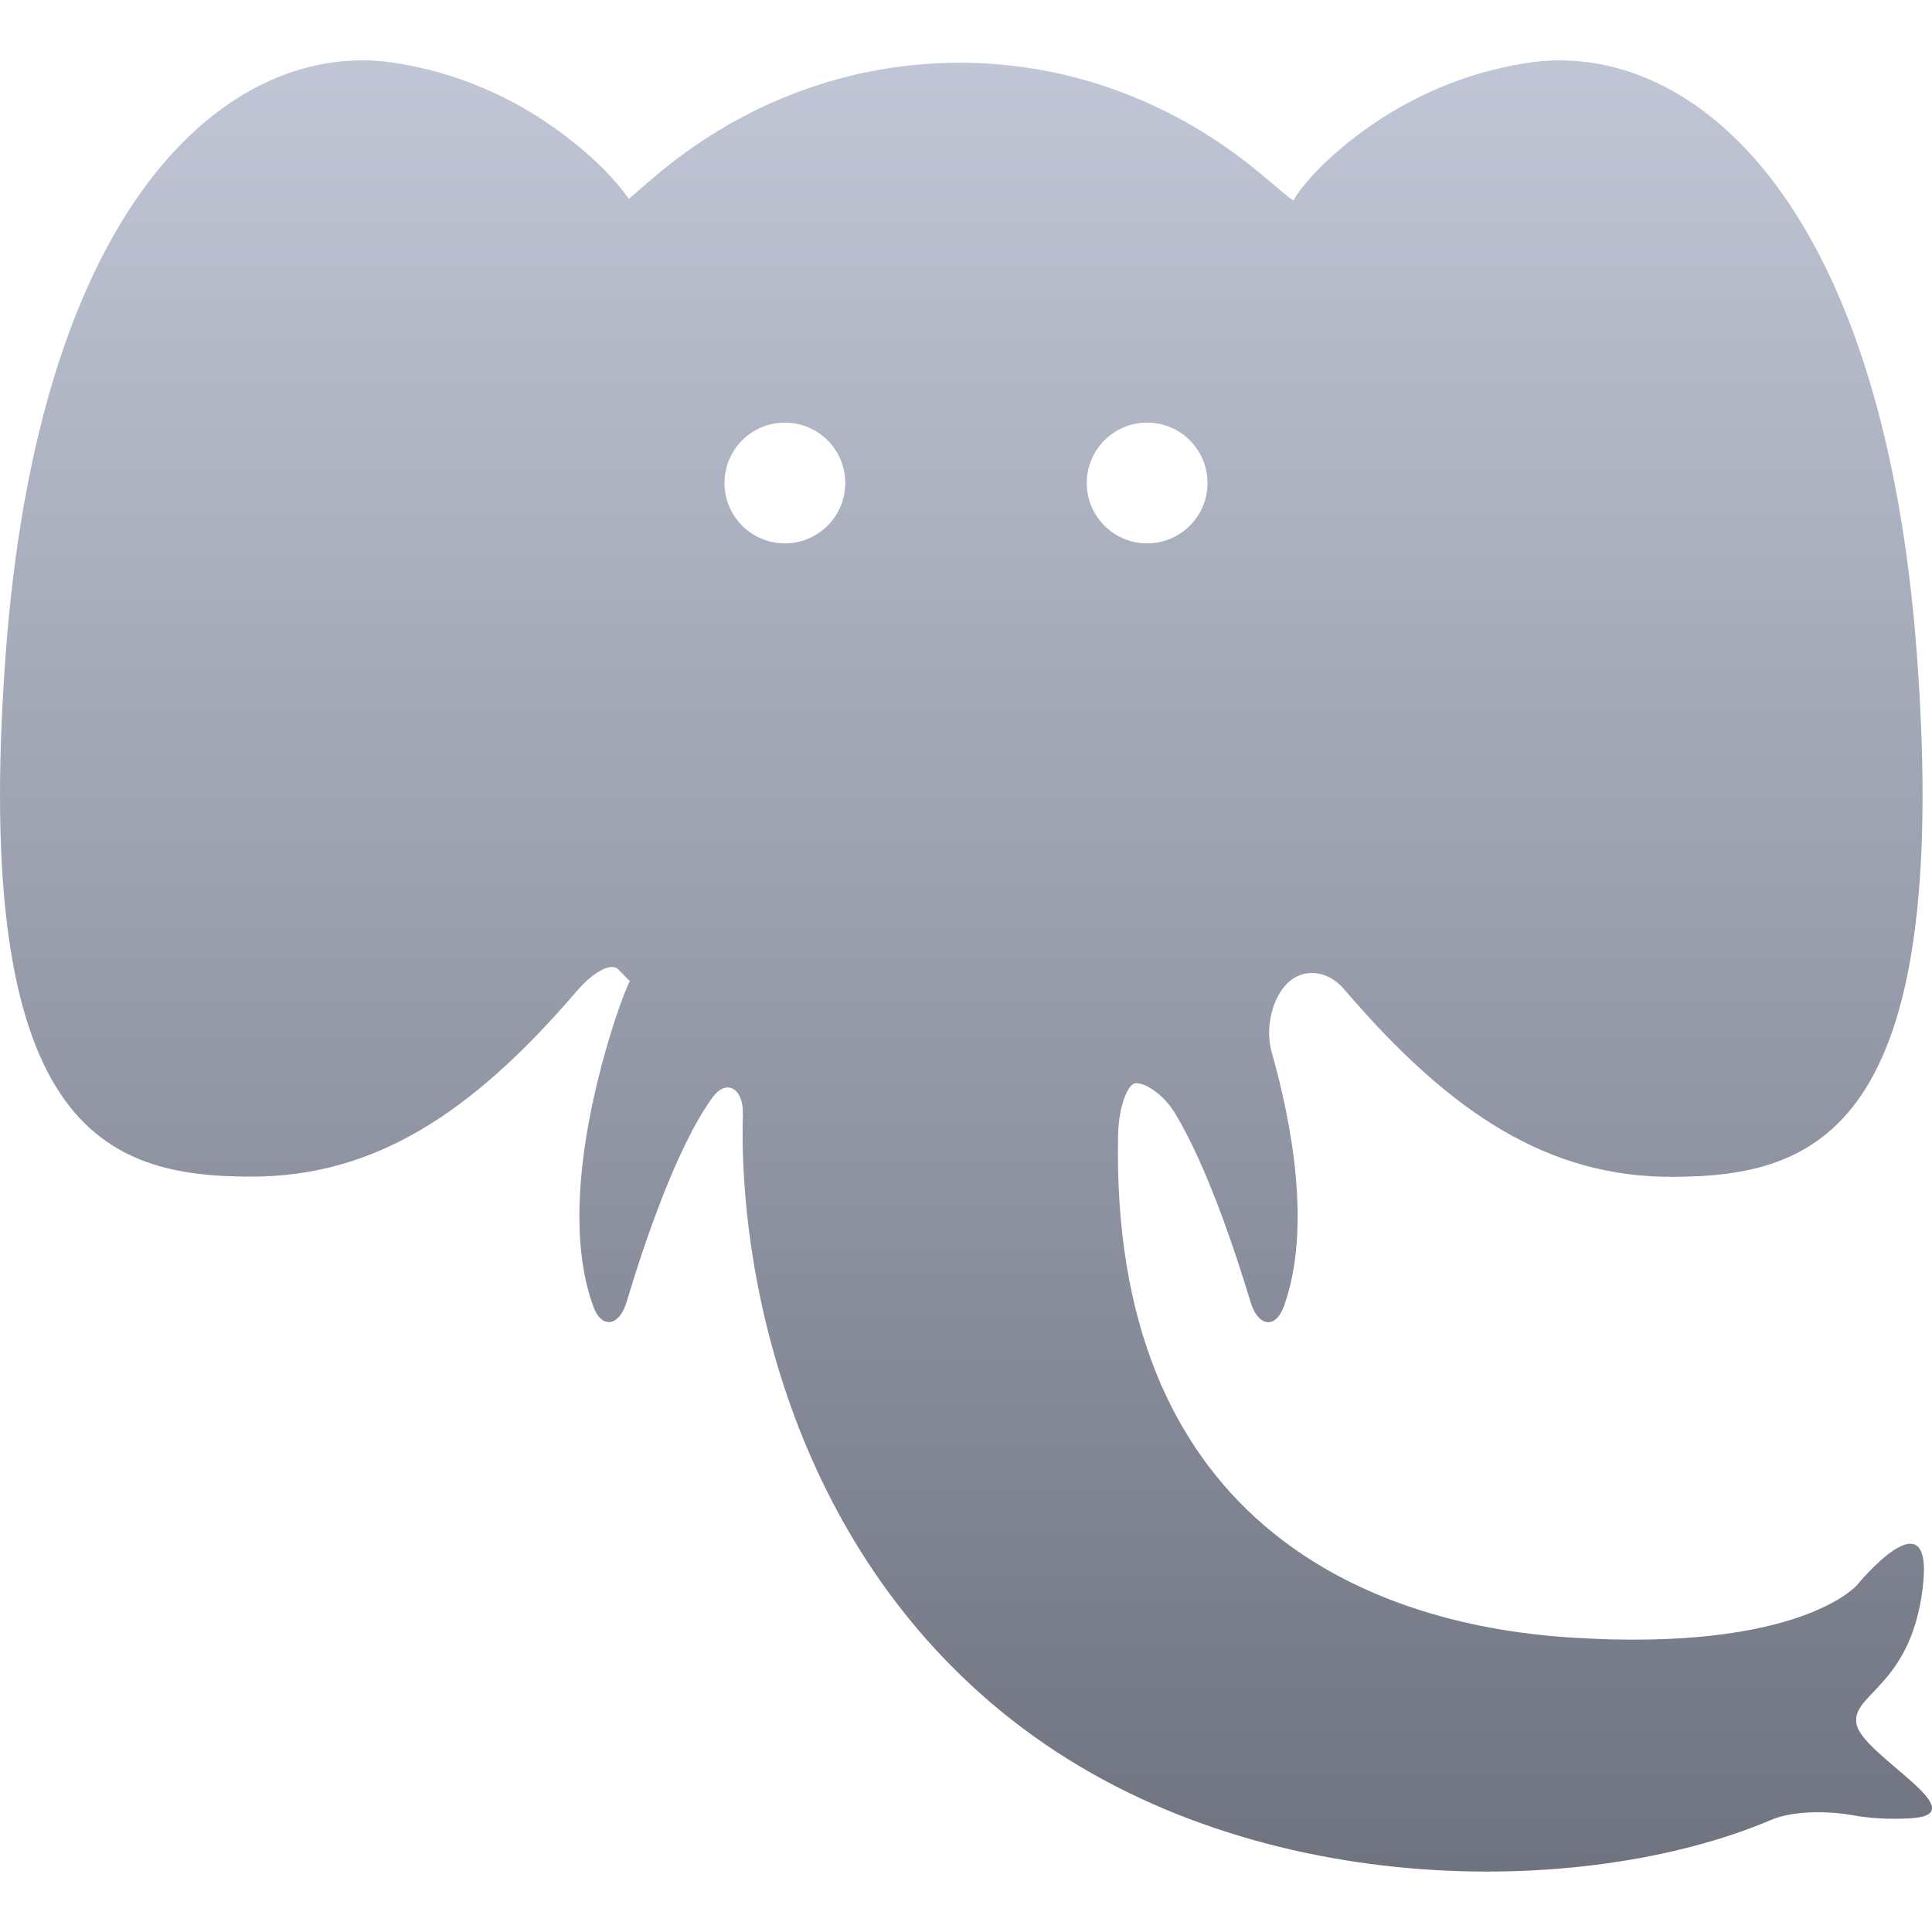<svg xmlns="http://www.w3.org/2000/svg" xmlns:xlink="http://www.w3.org/1999/xlink" width="64" height="64" viewBox="0 0 64 64" version="1.1"><defs><linearGradient id="linear0" gradientUnits="userSpaceOnUse" x1="0" y1="0" x2="0" y2="1" gradientTransform="matrix(64,0,0,59.996,0,2)"><stop offset="0" style="stop-color:#c1c6d6;stop-opacity:1;"/><stop offset="1" style="stop-color:#6f7380;stop-opacity:1;"/></linearGradient></defs><g id="surface1"><path style=" stroke:none;fill-rule:nonzero;fill:url(#linear0);" d="M 12.07 2 C 7.133 1.945 1.242 7.109 0.18 21.781 C -0.957 37.434 3.492 38.977 8.32 38.977 C 12.34 38.977 15.566 36.965 19.109 32.828 C 19.645 32.203 20.242 31.875 20.477 32.109 C 20.711 32.344 20.887 32.523 20.867 32.508 C 20.848 32.492 20.59 33.109 20.336 33.898 C 19.641 36.07 18.578 40.297 19.648 43.266 C 19.93 44.043 20.512 43.934 20.754 43.141 C 21.316 41.254 22.406 38.004 23.594 36.367 C 24.074 35.699 24.637 36.078 24.609 36.906 C 24.457 41.945 26.078 51.121 33.492 56.953 C 41.242 63.055 52.539 62.895 58.664 60.289 C 59.41 59.969 60.586 59.988 61.383 60.133 C 61.875 60.223 62.5 60.277 63.281 60.234 C 65.547 60.105 61.762 58.18 61.508 57.148 C 61.258 56.117 63.281 55.914 63.688 52.633 C 64.102 49.344 61.516 52.508 61.516 52.508 C 61.516 52.508 59.617 54.734 52.047 54.246 C 45.07 53.809 36.762 50.211 37.039 37.57 C 37.059 36.738 37.316 36 37.562 35.898 C 37.809 35.801 38.496 36.172 38.922 36.875 C 39.977 38.613 40.914 41.434 41.43 43.141 C 41.668 43.934 42.246 44.047 42.531 43.273 C 43.461 40.691 42.781 37.156 42.125 34.852 C 41.902 34.055 42.141 33.051 42.664 32.555 C 43.188 32.055 43.992 32.141 44.523 32.766 C 48.086 36.941 51.328 38.984 55.367 38.984 C 60.191 38.984 64.645 37.441 63.508 21.789 C 62.371 6.137 55.738 1.305 50.633 2.078 C 47.34 2.574 45.059 4.273 43.859 5.422 C 43.266 5.988 42.859 6.566 42.859 6.633 C 42.859 6.695 42.387 6.277 41.758 5.754 C 39.004 3.453 35.547 2.078 31.789 2.078 C 28.078 2.078 24.66 3.414 21.922 5.656 C 21.289 6.176 20.824 6.617 20.82 6.586 C 20.82 6.551 20.41 5.996 19.82 5.43 C 18.617 4.285 16.34 2.574 13.047 2.078 C 12.727 2.027 12.398 2.004 12.07 2 Z M 26 14 C 27.105 14 28 14.895 28 16 C 28 17.105 27.105 18 26 18 C 24.895 18 24 17.105 24 16 C 24 14.895 24.895 14 26 14 Z M 38 14 C 39.105 14 40 14.895 40 16 C 40 17.105 39.105 18 38 18 C 36.895 18 36 17.105 36 16 C 36 14.895 36.895 14 38 14 Z M 38 14 "/></g></svg>
